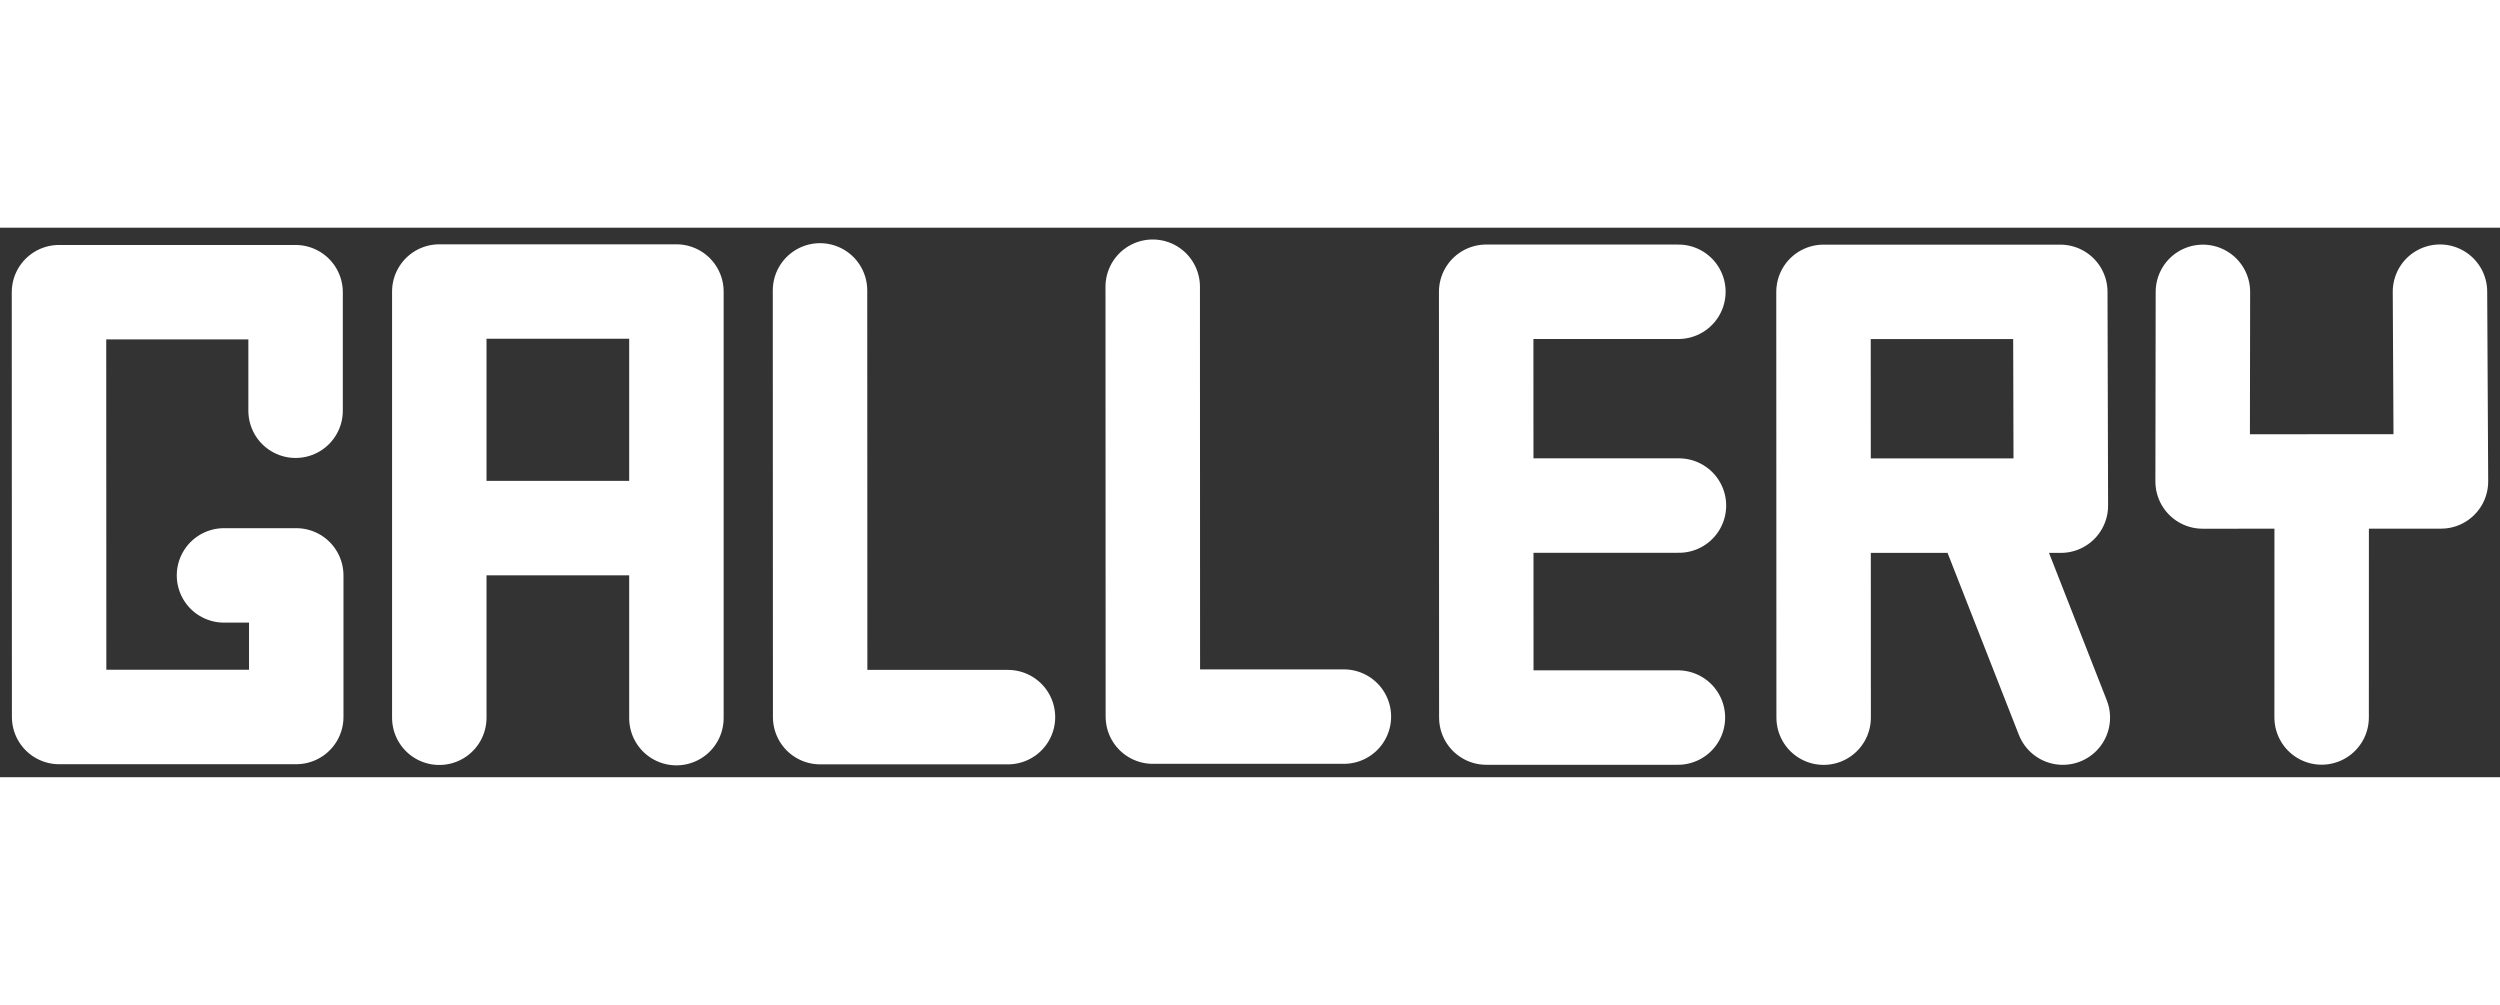 <?xml version="1.0" encoding="UTF-8" standalone="no"?>
<!-- Created with Inkscape (http://www.inkscape.org/) -->

<svg
   width="102px"
   height="41px"
   viewBox="0 0 52.938 11.636"
   version="1.1"
   id="svg1"
   inkscape:version="1.3.2 (091e20e, 2023-11-25, custom)"
   sodipodi:docname="gallery_logo.svg"
   xmlns:inkscape="http://www.inkscape.org/namespaces/inkscape"
   xmlns:sodipodi="http://sodipodi.sourceforge.net/DTD/sodipodi-0.dtd"
   xmlns="http://www.w3.org/2000/svg"
   xmlns:svg="http://www.w3.org/2000/svg">
  <rect x="0" y="0" width="52.938" height="11.636" fill="#333333" stroke="none"/>
  <sodipodi:namedview
     id="namedview1"
     pagecolor="#ffffff"
     bordercolor="#000000"
     borderopacity="0.25"
     inkscape:showpageshadow="2"
     inkscape:pageopacity="0.0"
     inkscape:pagecheckerboard="0"
     inkscape:deskcolor="#d1d1d1"
     inkscape:document-units="mm"
     showgrid="true"
     inkscape:zoom="1.3833223"
     inkscape:cx="123.254"
     inkscape:cy="-22.048369"
     inkscape:window-width="1366"
     inkscape:window-height="745"
     inkscape:window-x="-8"
     inkscape:window-y="-8"
     inkscape:window-maximized="1"
     inkscape:current-layer="layer1">
    <inkscape:grid
       id="grid1"
       units="mm"
       originx="-58.245"
       originy="-99.133"
       spacingx="1"
       spacingy="1"
       empcolor="#0099e5"
       empopacity="0.302"
       color="#0099e5"
       opacity="0.149"
       empspacing="5"
       dotted="false"
       gridanglex="30"
       gridanglez="30"
       visible="true" />
  </sodipodi:namedview>
  <defs
     id="defs1" />
  <g
     inkscape:label="Capa 1"
     inkscape:groupmode="layer"
     id="layer1"
     transform="translate(-58.245,-99.133)">
    <path
       id="path9"
       style="fill:none;stroke:#ffffff;stroke-width:2;stroke-linecap:round;stroke-linejoin:round;stroke-dasharray:none;stroke-opacity:1"
       d="m 107.406,109.504 0.001,-4.883 m 2.505,-4.133 0.021,4.018 -5.047,10e-4 0.006,-4.015 m -4.687,4.624 1.721,4.391 m -5.065,0.001 -0.003,-9.016 h 5.005 m -4.992,4.527 h 5.013 l -0.012,-4.527 m -12.144,4.525 h 4.069 m -0.022,4.489 h -4.057 l -0.003,-9.016 h 4.07 m -21.217,4.497 v 4.531 m -5.021,-0.008 v -9.025 h 5.021 v 5.009 h -4.973 m -3.091,-2.485 v -2.51 h -5.01 l 0.003,8.995 h 5.021 v -2.998 h -1.53 m 19.666,-6.113 0.003,9.103 h 4.045 m -11.093,-9.025 0.003,9.036 h 3.977" />
  </g>
</svg>
